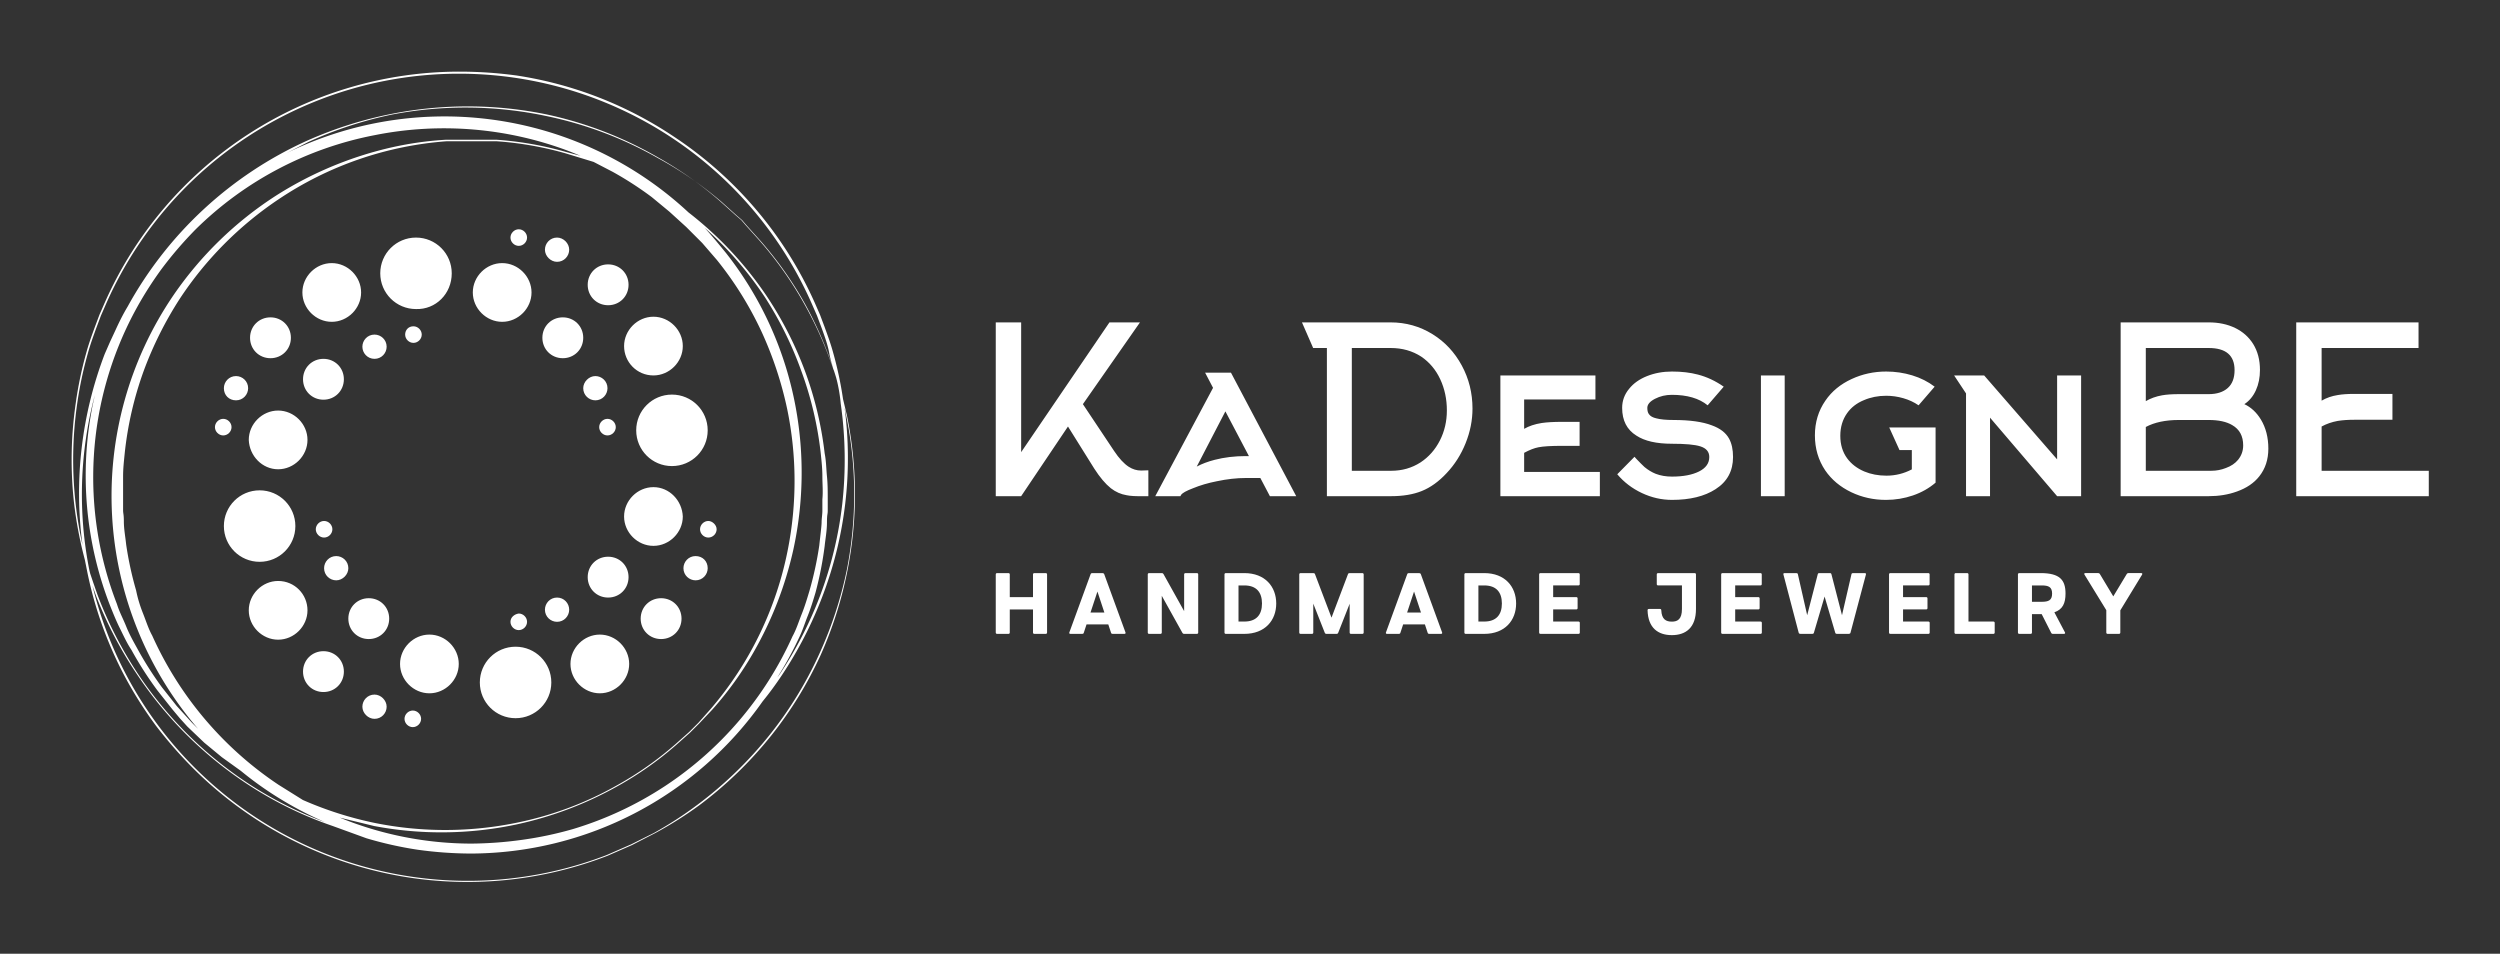 
        <svg xmlns="http://www.w3.org/2000/svg" xmlns:xlink="http://www.w3.org/1999/xlink" version="1.1" width="3182.371" height="1214.087" viewBox="0 0 3182.371 1214.087">
			
			<rect x="0" y="0" width="3182.371" height="1214.087" fill="#333333" stroke="none"/>
			
			<g transform="scale(9.119) translate(10, 10)">
				<defs id="SvgjsDefs3207"><linearGradient id="SvgjsLinearGradient3216"><stop id="SvgjsStop3217" stop-color="#b88746" offset="0"/><stop id="SvgjsStop3218" stop-color="#fdf5a6" offset="1"/></linearGradient><linearGradient id="SvgjsLinearGradient3219"><stop id="SvgjsStop3220" stop-color="#b88746" offset="0"/><stop id="SvgjsStop3221" stop-color="#fdf5a6" offset="1"/></linearGradient></defs><g id="SvgjsG3208" featureKey="symbolGroupContainer" transform="matrix(1.068,0,0,1.068,0.027,0)" fill="#fff"><path xmlns="http://www.w3.org/2000/svg" d="M101.3 44.9l-.5-2.1a48.1 48.1 0 0 0-1.3-6.1c-.3-1.1-.7-2.2-1.1-3.3l-.6-1.6-.7-1.6A50.9 50.9 0 0 0 78.7 8.5a50.5 50.5 0 0 0-20.6-8 55.7 55.7 0 0 0-7.4-.5A50.7 50.7 0 0 0 4.3 30.2l-.7 1.6-.6 1.6c-.4 1.1-.8 2.2-1.1 3.3a50.1 50.1 0 0 0-1.4 6.7 51.4 51.4 0 0 0-.2 13.1 53 53 0 0 0 1.4 7.3l.3 1.5a50.6 50.6 0 0 0 5 13.9 52.4 52.4 0 0 0 4 6.3 55.9 55.9 0 0 0 4.9 5.6A50.7 50.7 0 0 0 70 102.5l1.6-.7 1.6-.7 3.1-1.6a50.1 50.1 0 0 0 5.7-3.6 51.5 51.5 0 0 0 9.4-9.1 50.6 50.6 0 0 0 6.5-10.6 51.7 51.7 0 0 0 3.5-11.1 51.1 51.1 0 0 0-.1-20.2zm-.8-1.5a52.2 52.2 0 0 1 .2 13.1 50.3 50.3 0 0 1-2.9 12 51.5 51.5 0 0 1-5.3 10.3l-.3.4a45.4 45.4 0 0 0 2.8-5.1c.5-1 .8-2 1.2-3s.7-2 1-3a46.3 46.3 0 0 0 1.2-6.1c.1-1 .3-2 .3-3.1s.1-1 .1-1.5v-1.5c0-1 0-2-.1-3s-.1-2-.3-3a46.5 46.5 0 0 0-2.7-11.1 47.5 47.5 0 0 0-4.9-9.5 47 47 0 0 0-10.2-10.9 46.8 46.8 0 0 0-53.8-7.1l4.1-2.1a51.6 51.6 0 0 1 11-3.6 50.9 50.9 0 0 1 20.1.2 50 50 0 0 1 14.6 5.5 48.2 48.2 0 0 1 8.3 5.7l2 1.8.7.6.6.7 1.8 2a48.1 48.1 0 0 1 5.8 8.2 50.6 50.6 0 0 1 4.1 9.7c.3 1.1.5 2.3.6 3.4zM2.3 65.2A50.7 50.7 0 0 1 3 42.3l-.3 1.4A47 47 0 0 0 5 69.8c.4 1 .8 2 1.3 3s.9 1.9 1.5 2.8a46.3 46.3 0 0 0 3.4 5.3l1.9 2.4 1 1.2 1 1.1 2.2 2.1 2.3 1.9 2.5 1.8a45.4 45.4 0 0 0 4.1 3 47.3 47.3 0 0 0 6.9 3.7A49.3 49.3 0 0 1 23 93 51 51 0 0 1 8.7 78.8a51.6 51.6 0 0 1-5.3-10.3q-.5-1.4-1-2.9zm75.2 28.2a45.9 45.9 0 0 1-12 5.6 47.2 47.2 0 0 1-6.6 1.4 50.5 50.5 0 0 1-6.7.5A45.7 45.7 0 0 1 35 97.5l4.5 1.1a47.1 47.1 0 0 0 18.6-.2 47.4 47.4 0 0 0 13.4-5.1A44.2 44.2 0 0 0 79 88l1.8-1.6.6-.6.6-.6 1.7-1.8a44.3 44.3 0 0 0 5.4-7.5 47.8 47.8 0 0 0 5.2-13.4 47.2 47.2 0 0 0 .3-18.7 46 46 0 0 0-9.1-20.1c-.9-1.1-1.8-2.2-2.8-3.3a46.2 46.2 0 0 1 7.9 9.1 47.1 47.1 0 0 1 4.7 9.5 45.9 45.9 0 0 1 2.6 11c.1 1 .2 1.9.2 2.9s.1 2 0 3v1.5c0 .5-.1 1-.1 1.5s-.2 2-.3 3a45.5 45.5 0 0 1-1.3 6c-.3 1-.6 2-1 3s-.7 2-1.2 2.9a46 46 0 0 1-16.7 19.6zm-9.3-81.6l2.5 1.3a44.9 44.9 0 0 1 5.1 3.3l2.3 1.9 1.1 1 1.1 1 2.1 2.1 1.9 2.2a45.5 45.5 0 0 1 5.9 9.5 48.1 48.1 0 0 1 3.3 10 46.3 46.3 0 0 1 .1 18.3 45.4 45.4 0 0 1-10.1 20.9l-1.6 1.8-.6.6-.6.6-1.8 1.6a44.1 44.1 0 0 1-7.5 5.3 44.6 44.6 0 0 1-13.4 5 46.4 46.4 0 0 1-18.4 0 47 47 0 0 1-9.4-3l-3.2-2a46.2 46.2 0 0 1-16.5-19.5c-.5-.9-.8-1.9-1.2-2.9s-.7-2-.9-3a45 45 0 0 1-1.3-6c-.1-1-.3-2-.3-3s-.1-1-.1-1.5v-4.4c0-1 .1-1.9.2-2.9a45.6 45.6 0 0 1 2.5-10.9 48.1 48.1 0 0 1 4.7-9.4 46.3 46.3 0 0 1 12.9-13 45.4 45.4 0 0 1 22-7.6h6.5a44 44 0 0 1 9.1 1.6zm-3.6-1.3a44.2 44.2 0 0 0-9.1-1.6h-6.6a44.2 44.2 0 0 0-9.1 1.5 47.9 47.9 0 0 0-13.1 5.8 47.2 47.2 0 0 0-13.4 13 46.6 46.6 0 0 0 3.2 56.7l-.8-.8-1-1.1-1-1.1-1.9-2.4a45.4 45.4 0 0 1-3.3-5.2c-.5-.9-1-1.8-1.4-2.8s-.9-1.9-1.2-2.9a45.9 45.9 0 0 1 2.3-38.2 47.5 47.5 0 0 1 3.6-5.7 50.6 50.6 0 0 1 4.4-5.1A45.6 45.6 0 0 1 39.6 8.3 46.2 46.2 0 0 1 65 10.4l1.5.6zM.5 56.5a51.5 51.5 0 0 1 .2-13.1 50 50 0 0 1 1.4-6.6c.3-1.1.7-2.2 1.1-3.3l.6-1.6.7-1.6a50.4 50.4 0 0 1 92.2 0l.7 1.6.6 1.6c.4 1.1.8 2.2 1 3.3s.4 1.5.6 2.3a50.7 50.7 0 0 0-3.9-8.8 48.3 48.3 0 0 0-5.8-8.2l-1.8-2-.6-.7-.7-.6-2-1.8a48.3 48.3 0 0 0-8.2-5.8 50.1 50.1 0 0 0-14.5-5.6 51.2 51.2 0 0 0-20.2-.1A51.8 51.8 0 0 0 30.8 9 50.5 50.5 0 0 0 7.3 30.7c-.6 1-1.1 2-1.6 3.1L5 35.3l-.7 1.6a51 51 0 0 0-2.9 25 54 54 0 0 1-.9-5.4zm100.8 8.6a51.5 51.5 0 0 1-3.6 11 50.4 50.4 0 0 1-6.5 10.6 51.5 51.5 0 0 1-9.4 9.1 50 50 0 0 1-5.7 3.7l-3 1.5-1.6.7-1.6.7A50.5 50.5 0 0 1 2.7 67.2l.5 1.4a51.8 51.8 0 0 0 5.4 10.3 51.1 51.1 0 0 0 14.3 14.2 49.6 49.6 0 0 0 11.2 5.5l4.4 1.6a48.7 48.7 0 0 0 6.7 1.5 51.5 51.5 0 0 0 6.9.5 46.8 46.8 0 0 0 38.2-19.9c.9-1.1 1.7-2.2 2.5-3.4a51.8 51.8 0 0 0 5.3-10.3 50.6 50.6 0 0 0 2.9-24.7l.2 1a51 51 0 0 1 .1 20.2z"/></g><g id="SvgjsG3209" featureKey="symbolFeature-0" transform="matrix(0.891,0,0,0.891,10.025,12.204)" fill="#fff"><path xmlns="http://www.w3.org/2000/svg" d="M29.5,25.5c2.5,0,4.6-2.1,4.6-4.6s-2.1-4.6-4.6-4.6c-2.5,0-4.6,2.1-4.6,4.6S27,25.5,29.5,25.5z M27,58  c0,0.7,0.6,1.3,1.3,1.3c0.7,0,1.3-0.6,1.3-1.3s-0.6-1.3-1.3-1.3C27.6,56.7,27,57.3,27,58z M36.2,31.3c1.1,0,1.9-0.9,1.9-1.9  c0-1.1-0.9-1.9-1.9-1.9c-1.1,0-1.9,0.9-1.9,1.9C34.3,30.4,35.1,31.3,36.2,31.3z M21.1,48.6c2.5,0,4.6-2.1,4.6-4.6  c0-2.5-2.1-4.6-4.6-4.6s-4.6,2.1-4.6,4.6C16.6,46.5,18.6,48.6,21.1,48.6z M14.5,37.8c1.1,0,1.9-0.9,1.9-1.9c0-1.1-0.9-1.9-1.9-1.9  c-1.1,0-1.9,0.9-1.9,1.9C12.6,37,13.4,37.8,14.5,37.8z M13.8,42c0-0.7-0.6-1.3-1.3-1.3c-0.7,0-1.3,0.6-1.3,1.3s0.6,1.3,1.3,1.3  C13.2,43.3,13.8,42.7,13.8,42z M19.9,31.2c1.8,0,3.2-1.4,3.2-3.2s-1.4-3.2-3.2-3.2c-1.8,0-3.2,1.4-3.2,3.2S18.1,31.2,19.9,31.2z   M58.8,13.6c0.7,0,1.3-0.6,1.3-1.3c0-0.7-0.6-1.3-1.3-1.3c-0.7,0-1.3,0.6-1.3,1.3C57.5,13,58.1,13.6,58.8,13.6z M23.8,57.5  c0-3.1-2.5-5.6-5.6-5.6c-3.1,0-5.6,2.5-5.6,5.6s2.5,5.6,5.6,5.6C21.3,63.1,23.8,60.6,23.8,57.5z M79.9,33.9c2.5,0,4.6-2.1,4.6-4.6  s-2.1-4.6-4.6-4.6s-4.6,2.1-4.6,4.6S77.3,33.9,79.9,33.9z M69.6,65.5c0,1.8,1.4,3.2,3.2,3.2c1.8,0,3.2-1.4,3.2-3.2s-1.4-3.2-3.2-3.2  C71,62.3,69.6,63.7,69.6,65.5z M72.8,22.9c1.8,0,3.2-1.4,3.2-3.2c0-1.8-1.4-3.2-3.2-3.2c-1.8,0-3.2,1.4-3.2,3.2  C69.6,21.5,71,22.9,72.8,22.9z M65.7,31.2c1.8,0,3.2-1.4,3.2-3.2s-1.4-3.2-3.2-3.2c-1.8,0-3.2,1.4-3.2,3.2S63.9,31.2,65.7,31.2z   M77.2,42.5c0,3.1,2.5,5.6,5.6,5.6c3.1,0,5.6-2.5,5.6-5.6s-2.5-5.6-5.6-5.6C79.7,36.9,77.2,39.4,77.2,42.5z M74,42  c0-0.7-0.6-1.3-1.3-1.3c-0.7,0-1.3,0.6-1.3,1.3s0.6,1.3,1.3,1.3C73.4,43.3,74,42.7,74,42z M64.8,16.1c1.1,0,1.9-0.9,1.9-1.9  s-0.9-1.9-1.9-1.9c-1.1,0-1.9,0.9-1.9,1.9S63.8,16.1,64.8,16.1z M70.8,37.8c1.1,0,1.9-0.9,1.9-1.9c0-1.1-0.9-1.9-1.9-1.9  s-1.9,0.9-1.9,1.9C68.9,37,69.8,37.8,70.8,37.8z M31.4,34.5c0-1.8-1.4-3.2-3.2-3.2c-1.8,0-3.2,1.4-3.2,3.2s1.4,3.2,3.2,3.2  C30,37.7,31.4,36.3,31.4,34.5z M64.8,68.7c-1.1,0-1.9,0.9-1.9,1.9c0,1.1,0.9,1.9,1.9,1.9c1.1,0,1.9-0.9,1.9-1.9  C66.7,69.6,65.9,68.7,64.8,68.7z M58.3,76.4c-3.1,0-5.6,2.5-5.6,5.6s2.5,5.6,5.6,5.6c3.1,0,5.6-2.5,5.6-5.6S61.4,76.4,58.3,76.4z   M71.5,74.5c-2.5,0-4.6,2.1-4.6,4.6s2.1,4.6,4.6,4.6c2.5,0,4.6-2.1,4.6-4.6S74,74.5,71.5,74.5z M57.5,72.5c0,0.7,0.6,1.3,1.3,1.3  c0.7,0,1.3-0.6,1.3-1.3c0-0.7-0.6-1.3-1.3-1.3C58.1,71.3,57.5,71.8,57.5,72.5z M88.5,56.7c-0.7,0-1.3,0.6-1.3,1.3s0.6,1.3,1.3,1.3  c0.7,0,1.3-0.6,1.3-1.3S89.1,56.7,88.5,56.7z M86.5,62.2c-1.1,0-1.9,0.9-1.9,1.9c0,1.1,0.9,1.9,1.9,1.9c1.1,0,1.9-0.9,1.9-1.9  C88.4,63,87.6,62.2,86.5,62.2z M56.2,25.5c2.5,0,4.6-2.1,4.6-4.6s-2.1-4.6-4.6-4.6s-4.6,2.1-4.6,4.6S53.7,25.5,56.2,25.5z   M79.9,51.4c-2.5,0-4.6,2.1-4.6,4.6c0,2.5,2.1,4.6,4.6,4.6s4.6-2.1,4.6-4.6C84.4,53.5,82.4,51.4,79.9,51.4z M21.1,66.1  c-2.5,0-4.6,2.1-4.6,4.6s2.1,4.6,4.6,4.6s4.6-2.1,4.6-4.6S23.7,66.1,21.1,66.1z M81.1,68.8c-1.8,0-3.2,1.4-3.2,3.2s1.4,3.2,3.2,3.2  c1.8,0,3.2-1.4,3.2-3.2S82.9,68.8,81.1,68.8z M30.2,62.2c-1.1,0-1.9,0.9-1.9,1.9c0,1.1,0.9,1.9,1.9,1.9s1.9-0.9,1.9-1.9  C32.1,63,31.2,62.2,30.2,62.2z M35.3,68.8c-1.8,0-3.2,1.4-3.2,3.2s1.4,3.2,3.2,3.2c1.8,0,3.2-1.4,3.2-3.2S37.1,68.8,35.3,68.8z   M36.2,83.9c-1.1,0-1.9,0.9-1.9,1.9s0.9,1.9,1.9,1.9c1.1,0,1.9-0.9,1.9-1.9S37.2,83.9,36.2,83.9z M28.2,77.1c-1.8,0-3.2,1.4-3.2,3.2  c0,1.8,1.4,3.2,3.2,3.2c1.8,0,3.2-1.4,3.2-3.2C31.4,78.5,30,77.1,28.2,77.1z M41,27.5c0,0.7,0.6,1.3,1.3,1.3c0.7,0,1.3-0.6,1.3-1.3  c0-0.7-0.6-1.3-1.3-1.3C41.5,26.2,41,26.8,41,27.5z M48.3,17.9c0-3.1-2.5-5.6-5.6-5.6c-3.1,0-5.6,2.5-5.6,5.6s2.5,5.6,5.6,5.6  C45.8,23.6,48.3,21.1,48.3,17.9z M42.2,86.4c-0.7,0-1.3,0.6-1.3,1.3c0,0.7,0.6,1.3,1.3,1.3c0.7,0,1.3-0.6,1.3-1.3  C43.5,87,42.9,86.4,42.2,86.4z M44.8,74.5c-2.5,0-4.6,2.1-4.6,4.6s2.1,4.6,4.6,4.6s4.6-2.1,4.6-4.6S47.3,74.5,44.8,74.5z"/></g><g id="SvgjsG3210" featureKey="nameFeature-0" transform="matrix(0.813,0,0,0.813,125.424,26.742)" fill="#fff"><path d="M16.8 28.04 l-8.04 11.96 l-4.36 0 l0 -29.84 l4.36 0 l0 22.28 l15.16 -22.28 l5.24 0 l-9.8 14.04 l5.36 8.04 q1.28 1.92 2.52 2.72 q1 0.64 2.12 0.64 l1.24 -0.04 l0 4.44 l-0.8 0 q-2 0.04 -2.92 -0.16 q-1.48 -0.24 -2.72 -1.2 q-1.4 -1.12 -2.84 -3.36 z M47.308 33.12 l0.56 0 l-4.04 -7.68 l-4.92 9.48 q1.36 -0.72 3.08 -1.16 q2.48 -0.64 5.32 -0.64 z M41.708 21.4 l-1.36 -2.6 l4.44 0 l11.2 21.2 l-4.52 0 l-1.64 -3.12 l-2.48 0 q-2.36 0 -5 0.56 q-2.24 0.44 -4.08 1.2 q-1.68 0.64 -2.04 1.12 l-0.12 0.24 l-4.32 0 z M65.536 14.56 l0 21.08 l6.76 0 q2.8 0 5.04 -1.44 q2.12 -1.4 3.32 -3.76 t1.2 -5.16 q0 -2.92 -1.14 -5.36 t-3.26 -3.88 q-2.28 -1.48 -5.24 -1.48 l-6.68 0 z M58.896 14.56 l-1.92 -4.4 l15.2 0 q3.96 0 7.24 2.04 q3.16 1.96 5 5.36 t1.84 7.4 q0 3 -1.18 5.94 t-3.26 5.14 q-2 2.16 -4.28 3.08 q-2.2 0.88 -5.24 0.88 l-11.04 0 l0 -25.44 l-2.36 0 z M95.124 32.56 l0 3.28 l13 0 l0 4.16 l-17.08 0 l0 -20.72 l16.32 0 l0 4.12 l-12.24 0 l0 5.04 q1.24 -0.72 3 -1 q1.36 -0.2 3.48 -0.2 l3.04 0 l0 4.12 l-3.04 0 q-2.76 0 -4 0.24 q-1.08 0.2 -2.48 0.96 z M129.392 21.2 l-2.76 3.2 q-2.2 -1.8 -6.16 -1.8 q-1.56 0 -2.88 0.68 t-1.32 1.56 q0 0.72 0.28 1.08 q0.36 0.52 1.28 0.72 q1.04 0.28 2.96 0.28 q4.16 0 6.56 0.92 q2.12 0.76 2.96 2.28 q0.68 1.24 0.68 3.16 q0 3.6 -3 5.52 q-2.84 1.84 -7.48 1.84 q-2.68 0 -5.18 -1.18 t-4.22 -3.22 l2.96 -3 l0.36 0.4 q0.84 0.88 1.36 1.36 q0.92 0.76 1.92 1.16 q1.24 0.48 2.8 0.48 q2.88 0 4.64 -0.88 t1.76 -2.48 q0 -1.36 -1.56 -1.84 q-1.4 -0.44 -4.84 -0.44 q-4 0 -6.12 -1.4 q-2.44 -1.52 -2.44 -4.76 q0 -1.84 1.2 -3.28 q1.12 -1.4 3.08 -2.18 t4.28 -0.78 q2.48 0 4.44 0.52 q2.32 0.6 4.44 2.08 z M139.86 40 l-4.08 0 l0 -20.72 l4.08 0 l0 20.72 z M165.768 28.2 l0 9.48 q-1.68 1.44 -3.9 2.2 t-4.62 0.76 q-3.2 0 -5.96 -1.32 q-2.84 -1.36 -4.48 -3.76 q-1.76 -2.64 -1.76 -6 t1.8 -5.96 q1.64 -2.4 4.52 -3.72 q2.76 -1.28 5.92 -1.28 q2.32 0 4.48 0.66 t3.84 1.94 l-2.76 3.2 q-1.16 -0.8 -2.62 -1.22 t-2.94 -0.42 q-2.08 0 -3.84 0.76 q-1.84 0.76 -2.88 2.24 q-1.16 1.64 -1.16 3.88 t1.16 3.84 q1.08 1.48 2.96 2.28 q1.72 0.72 3.8 0.72 q2.32 0 4.36 -1.08 l0 -3.32 l-2.12 0 l-1.76 -3.88 l7.96 0 z M168.956 19.28 l5.16 0 l12.52 14.4 l0 -14.4 l4.12 0 l0 20.72 l-4.12 0 l-11.52 -13.48 l0 13.48 l-4.12 0 l0 -17.64 z M201.864 14.56 l0 9.12 q1.24 -0.72 2.8 -1 q1.16 -0.2 2.88 -0.2 l5.12 0 q2.08 0 3.26 -1.04 t1.18 -3.08 q0 -3.8 -4.44 -3.8 l-10.8 0 z M201.864 28.12 l0 7.52 l11.24 0 q1.32 0 2.52 -0.48 q1.32 -0.48 2.08 -1.4 q0.88 -1.08 0.88 -2.48 q0 -2.4 -1.88 -3.48 q-1.48 -0.88 -4.04 -0.88 l-5.12 0 q-3.44 0 -5.68 1.2 z M222.904 31.84 q0 2.8 -1.56 4.76 q-1.36 1.72 -3.84 2.6 q-2.2 0.8 -4.84 0.8 l-15.12 0 l0 -29.84 l15.12 0 q2.56 0 4.54 0.96 t3.1 2.76 q1.16 1.88 1.16 4.44 q0 1.96 -0.7 3.5 t-1.98 2.38 q1.72 0.8 2.84 2.64 q1.28 2.12 1.28 5 z M232.052 28.04 l0 7.6 l18.4 0 l0 4.36 l-22.76 0 l0 -29.84 l21 0 l0 4.4 l-16.64 0 l0 9.04 q1.24 -0.72 2.76 -0.96 q1.12 -0.2 2.88 -0.2 l6.52 0 l0 4.44 l-6.52 0 q-1.64 0 -2.88 0.2 q-1.52 0.28 -2.76 0.96 z"/></g><g id="SvgjsG3211" featureKey="sloganFeature-0" transform="matrix(0.606,0,0,0.606,127.97,66.365)" fill="#fff"><path d="M13.22 6 c0.18 0 0.3 0.12 0.3 0.3 l0 13.4 c0 0.18 -0.12 0.3 -0.3 0.3 l-2.64 0 c-0.18 0 -0.3 -0.12 -0.3 -0.3 l0 -5.33 l-5.35 0 l0 5.33 c0 0.18 -0.12 0.3 -0.3 0.3 l-2.63 0 c-0.18 0 -0.3 -0.12 -0.3 -0.3 l0 -13.4 c0 -0.18 0.12 -0.3 0.3 -0.3 l2.63 0 c0.18 0 0.3 0.12 0.3 0.3 l0 5.23 l5.35 0 l0 -5.23 c0 -0.18 0.12 -0.3 0.3 -0.3 l2.64 0 z M31.583 19.66 c0.07 0.2 -0.02 0.34 -0.24 0.34 l-2.74 0 c-0.16 0 -0.28 -0.06 -0.34 -0.24 l-0.64 -1.94 l-5.01 0 l-0.64 1.94 c-0.05 0.18 -0.18 0.24 -0.34 0.24 l-2.74 0 c-0.22 0 -0.31 -0.14 -0.24 -0.34 l4.9 -13.42 c0.06 -0.16 0.18 -0.24 0.34 -0.24 l2.4 0 c0.16 0 0.33 0.08 0.39 0.24 z M23.523 15.09 l3.2 0 l-1.6 -4.84 z M48.036 6 c0.18 0 0.3 0.12 0.3 0.3 l0 13.4 c0 0.18 -0.12 0.3 -0.3 0.3 l-2.96 0 c-0.16 0 -0.28 -0.06 -0.36 -0.2 l-4.77 -8.57 l0 8.47 c0 0.18 -0.12 0.3 -0.3 0.3 l-2.63 0 c-0.18 0 -0.3 -0.12 -0.3 -0.3 l0 -13.4 c0 -0.18 0.12 -0.3 0.3 -0.3 l2.95 0 c0.16 0 0.28 0.06 0.36 0.2 l4.77 8.56 l0 -8.46 c0 -0.18 0.12 -0.3 0.3 -0.3 l2.64 0 z M58.959 6 c4.78 0 7.35 3.12 7.35 7 s-2.57 7 -7.35 7 l-4.27 0 c-0.18 0 -0.3 -0.12 -0.3 -0.3 l0 -13.4 c0 -0.18 0.12 -0.3 0.3 -0.3 l4.27 0 z M58.959 17.16 c2.71 0 4.07 -1.5 4.07 -4.16 s-1.36 -4.16 -4.07 -4.16 l-1.34 0 l0 8.32 l1.34 0 z M86.152 6 c0.18 0 0.3 0.12 0.3 0.3 l0 13.4 c0 0.18 -0.12 0.3 -0.3 0.3 l-2.63 0 c-0.18 0 -0.3 -0.12 -0.3 -0.3 l0 -6.64 l-2.64 6.69 c-0.06 0.16 -0.2 0.25 -0.36 0.25 l-2.36 0 c-0.16 0 -0.31 -0.09 -0.37 -0.25 l-2.65 -6.72 l0 6.67 c0 0.18 -0.12 0.3 -0.3 0.3 l-2.63 0 c-0.18 0 -0.3 -0.12 -0.3 -0.3 l0 -13.4 c0 -0.18 0.12 -0.3 0.3 -0.3 l2.95 0 c0.16 0 0.3 0.06 0.36 0.2 l3.82 10.06 l3.81 -10.06 c0.06 -0.14 0.2 -0.2 0.36 -0.2 l2.94 0 z M104.515 19.66 c0.07 0.2 -0.02 0.34 -0.24 0.34 l-2.74 0 c-0.16 0 -0.28 -0.06 -0.34 -0.24 l-0.64 -1.94 l-5.01 0 l-0.64 1.94 c-0.05 0.18 -0.18 0.24 -0.34 0.24 l-2.74 0 c-0.22 0 -0.31 -0.14 -0.24 -0.34 l4.9 -13.42 c0.06 -0.16 0.18 -0.24 0.34 -0.24 l2.4 0 c0.16 0 0.33 0.08 0.39 0.24 z M96.455 15.09 l3.2 0 l-1.6 -4.84 z M114.218 6 c4.78 0 7.35 3.12 7.35 7 s-2.57 7 -7.35 7 l-4.27 0 c-0.18 0 -0.3 -0.12 -0.3 -0.3 l0 -13.4 c0 -0.18 0.12 -0.3 0.3 -0.3 l4.27 0 z M114.218 17.16 c2.71 0 4.07 -1.5 4.07 -4.16 s-1.36 -4.16 -4.07 -4.16 l-1.34 0 l0 8.32 l1.34 0 z M135.941 17.16 c0.18 0 0.3 0.12 0.3 0.3 l0 2.24 c0 0.18 -0.12 0.3 -0.3 0.3 l-8.77 0 c-0.18 0 -0.3 -0.12 -0.3 -0.3 l0 -13.4 c0 -0.18 0.12 -0.3 0.3 -0.3 l8.75 0 c0.18 0 0.3 0.12 0.3 0.3 l0 2.24 c0 0.18 -0.12 0.3 -0.3 0.3 l-5.82 0 l0 2.69 l5.33 0 c0.18 0 0.3 0.12 0.3 0.3 l0 2.24 c0 0.18 -0.12 0.3 -0.3 0.3 l-5.33 0 l0 2.79 l5.84 0 z M162.697 6 c0.18 0 0.3 0.12 0.3 0.3 l0 7.96 c0 4.29 -2.32 6.03 -5.55 6.03 c-3.2 0 -5.49 -1.67 -5.6 -5.73 c0 -0.2 0.12 -0.3 0.3 -0.3 l2.56 0 c0.18 0 0.3 0.1 0.3 0.3 c0.09 2.09 1.08 2.62 2.44 2.62 c1.33 0 2.32 -0.56 2.32 -2.92 l0 -5.42 l-5.5 0 c-0.18 0 -0.3 -0.12 -0.3 -0.3 l0 -2.24 c0 -0.18 0.12 -0.3 0.3 -0.3 l8.43 0 z M177.87 17.16 c0.18 0 0.3 0.12 0.3 0.3 l0 2.24 c0 0.18 -0.12 0.3 -0.3 0.3 l-8.77 0 c-0.18 0 -0.3 -0.12 -0.3 -0.3 l0 -13.4 c0 -0.18 0.12 -0.3 0.3 -0.3 l8.75 0 c0.18 0 0.3 0.12 0.3 0.3 l0 2.24 c0 0.18 -0.12 0.3 -0.3 0.3 l-5.82 0 l0 2.69 l5.33 0 c0.18 0 0.3 0.12 0.3 0.3 l0 2.24 c0 0.18 -0.12 0.3 -0.3 0.3 l-5.33 0 l0 2.79 l5.84 0 z M201.903 6 c0.22 0 0.29 0.14 0.24 0.34 l-3.56 13.42 c-0.04 0.16 -0.23 0.24 -0.39 0.24 l-2.77 0 c-0.16 0 -0.29 -0.08 -0.34 -0.24 l-2.46 -8.36 l-2.47 8.36 c-0.05 0.16 -0.17 0.24 -0.33 0.24 l-2.78 0 c-0.16 0 -0.34 -0.08 -0.38 -0.24 l-3.52 -13.42 c-0.06 -0.21 0.02 -0.34 0.24 -0.34 l2.74 0 c0.16 0 0.3 0.06 0.34 0.24 l2.15 9.46 l2.44 -9.46 c0.03 -0.11 0.09 -0.17 0.16 -0.21 c0.04 -0.02 0.1 -0.03 0.16 -0.03 l2.5 0 c0.06 0 0.12 0.01 0.16 0.03 c0.07 0.04 0.13 0.1 0.16 0.21 l2.44 9.46 l2.18 -9.46 c0.04 -0.18 0.18 -0.24 0.34 -0.24 l2.75 0 z M216.536 17.16 c0.18 0 0.3 0.12 0.3 0.3 l0 2.24 c0 0.18 -0.12 0.3 -0.3 0.3 l-8.77 0 c-0.18 0 -0.3 -0.12 -0.3 -0.3 l0 -13.4 c0 -0.18 0.12 -0.3 0.3 -0.3 l8.75 0 c0.18 0 0.3 0.12 0.3 0.3 l0 2.24 c0 0.18 -0.12 0.3 -0.3 0.3 l-5.82 0 l0 2.69 l5.33 0 c0.18 0 0.3 0.12 0.3 0.3 l0 2.24 c0 0.18 -0.12 0.3 -0.3 0.3 l-5.33 0 l0 2.79 l5.84 0 z M231.509 17.16 c0.18 0 0.3 0.12 0.3 0.3 l0 2.24 c0 0.18 -0.12 0.3 -0.3 0.3 l-8.67 0 c-0.18 0 -0.3 -0.12 -0.3 -0.3 l0 -13.4 c0 -0.18 0.12 -0.3 0.3 -0.3 l2.63 0 c0.18 0 0.3 0.12 0.3 0.3 l0 10.86 l5.74 0 z M245.552 15.03 l2.44 4.62 c0.11 0.21 -0.01 0.35 -0.24 0.35 l-2.58 0 c-0.17 0 -0.27 -0.07 -0.35 -0.23 l-2.19 -4.32 l-0.24 0 l-2 0 l0 4.25 c0 0.18 -0.12 0.3 -0.3 0.3 l-2.63 0 c-0.18 0 -0.3 -0.12 -0.3 -0.3 l0 -13.4 c0 -0.18 0.12 -0.3 0.3 -0.3 l4.93 0 c4.41 0 5.73 1.57 5.73 4.72 c0 2.22 -0.65 3.65 -2.57 4.31 z M240.392 8.84 l0 3.77 l2.23 0 c1.59 0 2.41 -0.34 2.41 -1.89 c0 -1.53 -0.82 -1.88 -2.41 -1.88 l-2.23 0 z M265.555 6 c0.24 0 0.33 0.13 0.2 0.36 l-5.01 8.22 l0 5.12 c0 0.18 -0.12 0.3 -0.3 0.3 l-2.63 0 c-0.18 0 -0.3 -0.12 -0.3 -0.3 l0 -5.16 l-5.02 -8.18 c-0.14 -0.23 -0.04 -0.36 0.2 -0.36 l2.97 0 c0.16 0 0.27 0.06 0.36 0.2 l3.1 5.16 l3.11 -5.16 c0.09 -0.14 0.2 -0.2 0.36 -0.2 l2.96 0 z"/></g>
			</g>
		</svg>
	